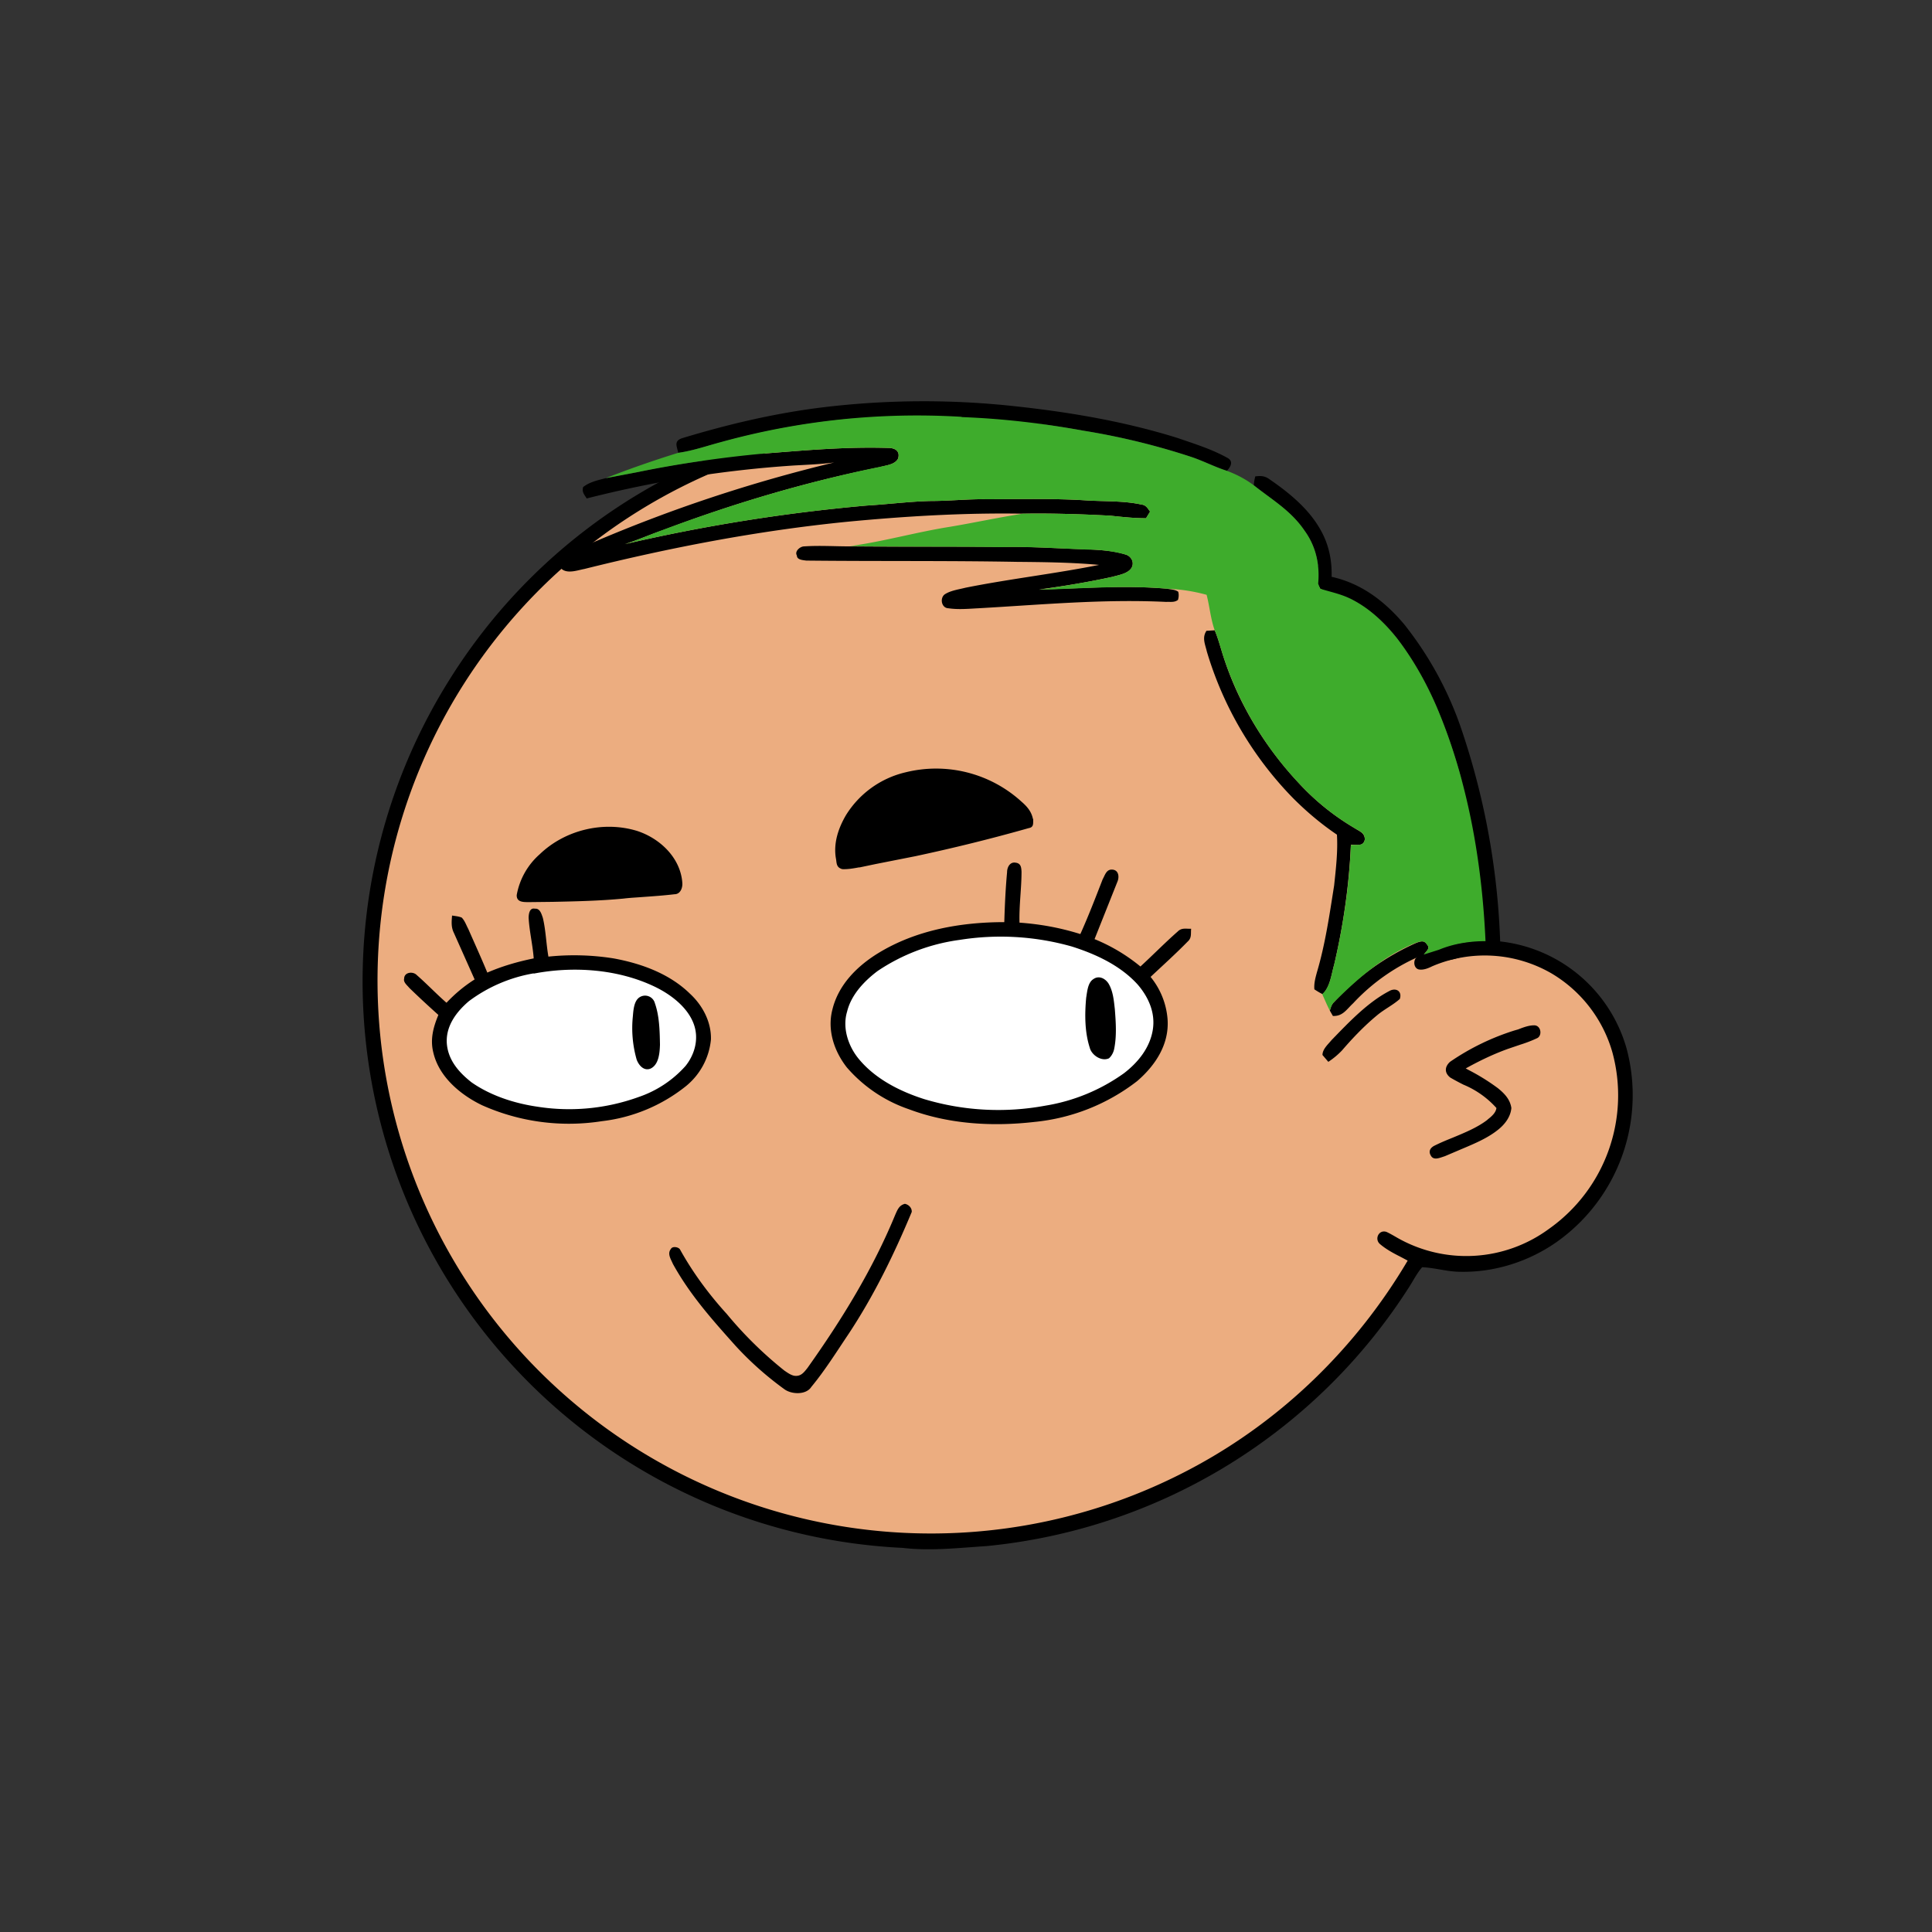 <svg xmlns="http://www.w3.org/2000/svg" viewBox="0 0 762 762" fill="none" shape-rendering="auto"><rect x="0" y="0" width="762" height="762" fill="#333333" stroke="none"/><mask id="viewboxMask"><rect width="762" height="762" rx="0" ry="0" x="0" y="0" fill="#fff" /></mask><g mask="url(#viewboxMask)"><path d="M396 164.8a224.8 224.8 0 0 1 104.8 42.4c6.2 4.9 12.5 9.4 18 15a225.4 225.4 0 0 1 71.8 149 58.5 58.5 0 0 1 50.9 42.2 71 71 0 0 1-27.6 76.5c-11 7.7-24.5 12-38 11.7-5 0-10-1.6-15-1.8-1.9 2.2-3.3 4.9-4.8 7.3A223.3 223.3 0 0 1 389 609.8c-11 .7-21.9 2-33 .7a223.7 223.7 0 0 1-178.8-342.3A223.4 223.4 0 0 1 352 163.5c14.6-1.4 29.4-.3 44 1.3Z" fill="#000"/><path fill-rule="evenodd" clip-rule="evenodd" d="M498.8 213.2A216 216 0 0 0 363 169c-13-.2-26.2 1.6-39 4a218 218 0 0 0-113.6 365.5 218.5 218.5 0 0 0 260.4 40.2c35-18.8 64.2-47.3 84.4-81.5l-3-1.6c-2.8-1.4-5.7-3-8-5-2.2-2-.3-5.8 2.7-4.7 1.5.7 3 1.6 4.4 2.4a55 55 0 0 0 59.6-3.6 64.5 64.5 0 0 0 25-69.8 53.1 53.1 0 0 0-24-31 52.6 52.6 0 0 0-47-2.8c-1.6.8-3.4 1.5-5 1.3-2.5-.2-2.8-4.2-.6-5.2 8-4 16.5-5.6 25.4-6.4a217 217 0 0 0-72-146.4c-4.4-4-8.7-8.1-13.9-11.3Zm107.6 196.2c2-1.2 1.3-5.1-1.4-5-2 0-4.2.8-6.2 1.6l-1.4.4a95.1 95.1 0 0 0-25.5 12.4c-2.2 2-2.2 4.4.1 6.2a92 92 0 0 0 5.2 2.8 36 36 0 0 1 13 9.2c-.2 1.9-2 3.4-3.4 4.5l-.2.2c-3.9 3-8.8 5-13.6 7-2.5 1-4.9 2-7.1 3.1-1.7.8-2.6 2.2-1.6 3.9 1 2 3.2 1.1 5 .5l.6-.2 5.4-2.3c5.4-2.3 11-4.5 15.4-8 2.7-2.1 5.1-5.1 5.4-8.7-.5-3.4-2.7-5.7-5.3-7.8a83 83 0 0 0-11.6-7.2l-1.1-.6c5.4-3 10.8-5.6 16.6-7.7l5-1.7a52 52 0 0 0 6.7-2.6Z" fill="#ecad80"/><g transform="translate(-161 -83)"><path d="M561.9 423.3c1.8.4 1.9 1.9 2 3.5 0 6.7-1 13.4-.8 20.1 8.3.6 16 2 24 4.5 3.2-7.1 6-14.4 8.8-21.6 1-1.8 1.5-4.1 4-3.8 2.4.3 2.6 3 1.8 4.8l-9 22.6a69.9 69.9 0 0 1 18.1 10.8c5-4.6 9.7-9.4 14.7-13.8 1.6-1.6 3.3-1 5.3-1.1-.2 2 .3 3.6-1.4 5.1-4.7 4.8-9.7 9.3-14.6 13.9a30 30 0 0 1 6.7 16.7c.7 9.9-4.8 18.2-12 24.4a78.6 78.6 0 0 1-40.5 16.1c-16.6 1.9-33.8.9-49.5-5A56.4 56.4 0 0 1 495 504c-5-6.4-7.8-14.7-5.7-22.8 2.4-9.9 9.9-17.3 18.3-22.4 14.8-9 32.4-12.1 49.5-12.1.2-6.6.5-13.2 1.1-19.7 0-2 1.2-4.3 3.6-3.7ZM372 441.4c2-.2 2.6 2.2 3.1 3.6 1.2 5 1.3 10.2 2.2 15.3a99 99 0 0 1 25.7.7c10.9 2 22 6 30.1 13.9 5 4.6 8.5 11.2 8.3 18.1a27 27 0 0 1-10 18.5 65 65 0 0 1-33 13.7 84 84 0 0 1-47.3-6.3c-8.5-4.1-17-11.2-19.2-20.8-1.3-5.2 0-10 2-14.8-3.9-3.5-7.7-7-11.5-10.7-.8-1-2.4-2.2-2-3.6 0-2.6 3.5-3 5-1.4 4 3.5 7.7 7.4 11.7 10.9 3.4-3.6 7-6.6 11.1-9.2l-8.2-18.4c-1.1-2.2-.9-4.4-.7-6.8 1.2.2 2.6.3 3.8.8 1.2 1.2 1.8 3 2.6 4.5 2.5 5.7 5.1 11.4 7.5 17.2 6-2.6 12-4.3 18.3-5.6-.4-5.4-1.7-10.6-2-16 0-1.6.4-4.1 2.5-3.6Z" fill="#000"/><path d="M539.5 453.7a103 103 0 0 1 44.2 2.6c9.5 3 19.2 7.5 26 15 4.3 5 7 11.1 6 17.7-1.1 7.2-5.8 13-11.4 17.3a73.5 73.5 0 0 1-31.1 12.8 101.6 101.6 0 0 1-47.7-2.6c-9.4-3-19-7.8-25.5-15.5-4.3-5-6.9-12.4-4.9-19 1.6-6.6 6.7-12 12-16a76 76 0 0 1 32.4-12.3ZM371.5 467c15.6-3 33-1.8 47.4 5 6.4 3 13.4 8.2 15.8 15.1 2 5.7.3 11.8-3.3 16.3a43.5 43.5 0 0 1-18.6 12.3 80.5 80.5 0 0 1-39.8 3.8c-9-1.3-18.4-4.3-26-9.6-5.1-4-9.5-9-9.8-15.9-.2-6.6 3.9-12 8.7-16.1a59.4 59.4 0 0 1 25.6-11Z" fill="#fff"/><path d="M592.2 469.2c2.2-1.6 4.7-.3 6 1.7 1.8 3 2.1 6.6 2.5 10.1.4 5.2.8 10.7-.3 15.9-.3 1.3-1 2.6-2 3.5-3 1.4-6.9-1.3-7.6-4.2-2-6.2-2-13.2-1.4-19.7.4-2.3.6-5.9 2.8-7.3ZM413.3 476.3a4 4 0 0 1 6 2.4c1.8 5.1 1.9 11 2 16.3-.1 3.1-.4 8-3.8 9.5-2.6 1-4.6-1.4-5.4-3.6a45.1 45.1 0 0 1-1.5-17c.2-2.3.4-6.2 2.7-7.6Z" fill="#000"/></g><g transform="translate(-161 -83)"><path d="M568.4 406c-.6-3-2.4-5-4.6-6.9a50 50 0 0 0-45.6-11.5 37.8 37.8 0 0 0-23.6 17c-2.9 5-4.8 10.6-4 16.4l.2 1.2c.2 1.7.3 3 2.4 3.6 2.2.1 4.4-.3 6.6-.7h.3l6.2-1.3 15.7-3.1c15-3.2 30-6.9 44.8-11.1 1.8-.3 1.7-1.6 1.7-3v-.6ZM430.1 431c-.8-9.8-8.9-17.4-17.9-20.3-13.2-4-28.3-.4-38.3 9.2a28 28 0 0 0-9.1 16.1c-.1 2.7 2.3 2.8 4.4 2.8h.8l9-.1c9.4-.2 18.7-.4 28-1.3 2.4-.3 4.8-.4 7.3-.6 4.2-.3 8.5-.6 12.7-1.1 2.4 0 3.3-2.6 3.1-4.6Z" fill="#000"/></g><g transform="translate(-161 -83)"><path d="M517.9 557.8c1.5.3 2.8 1.6 2.7 3.2-7 16.8-15 33.2-25.1 48.4-4.7 7-9.2 14.2-14.5 20.6-2.1 3.3-8 3-10.8.8-6.9-5-13.3-10.7-19-16.9-9.3-10.4-18-20.1-24.8-32.4-.8-1.9-2.3-4-.8-5.9.6-1.2 3-.8 3.6.2 5.1 9.2 11.4 17.7 18.5 25.5a154 154 0 0 0 22.7 22.3c1.2.8 2.4 1.7 3.8 2 2.6.4 3.8-1.2 5.3-3.1 13.5-19 25.7-38.8 34.6-60.4.9-2 1.5-3.7 3.8-4.3Z" fill="#000"/></g><g transform="translate(-161 -83)"></g><g transform="translate(-161 -83)"></g><g transform="translate(-161 -83)"><g fill="#000"><path d="M562 243.3c21.2 2.3 42.8 6 63.3 12.4 6.7 2.3 13.8 4.5 20 8 2.3 1.4 1 3.5-.4 5-4.8-1.6-9.3-3.9-14.1-5.5a278 278 0 0 0-42.3-10.3c-16-2.9-32-4.8-48.2-5.4a290.6 290.6 0 0 0-95 10c-5.7 1.4-11 3.3-16.8 4.1-.5-2.5-1.8-4.5 1.3-5.7 18.4-5.6 37.1-10 56.2-12.3a331 331 0 0 1 76-.3Z"/><path d="M512 259.7c2.6.2 4 1.7 3.2 4.2-1.3 2.4-4.7 2.6-7 3.3-29.4 5.9-58 14.4-86 25-5 1.7-9.7 3.8-14.7 5.4a690 690 0 0 1 95.3-15.2c8.4-.5 16.8-1.6 25.2-1.8 7.4 0 14.6-.8 22-.7 13.3 0 26.7-.4 40 .5 7 .4 14.4.1 21.2 1.6 1.8.2 2.4 1.4 3.4 2.8l-1.6 2.6c-4.7 0-9.3-.5-14-1-11.5-.6-23-1-34.6-.8-23.1-.4-46.4 1-69.4 3.2-35 3.5-69.4 10.1-103.5 18.6-2.7.5-6.6 2-9 0-.5-1.3-.8-3.5.5-4.4 3.3-2.5 7.5-4 11.3-5.8a591.6 591.6 0 0 1 95.7-31.8c-5.3.7-10.7.9-16 1.2a450.6 450.6 0 0 0-81.6 13c-.9-1.5-2-2.5-1.4-4.5 2.5-2 5.8-2.7 8.9-3.5l12.6-2.4c16.4-3.6 33-5.5 49.7-7.3 16.5-1.3 32.9-2.8 49.9-2.2ZM656 270.9c2.4-.3 3.9-.2 5.8 1.2 7.3 5 14.8 11.1 19.4 18.8 3.7 6 5.2 12.6 5 19.6 11.8 2.6 21 9.7 28.6 18.7a137.3 137.3 0 0 1 22.9 42.3 292 292 0 0 1 15 83.5c.1 2.2-.7 4-2.9 4.5-3.9.2-7.7-.2-11.6.8-2.7.5-6 2-8.7 1.3-.4-1.3-.8-2.6-1-4 5.8-2.4 12-3.4 18.4-3.4-1.5-31.3-7-63.8-19.4-92.7-4-9.4-9.2-18.5-15.4-26.6a56.6 56.6 0 0 0-17.6-15.3c-4-2.2-8.3-3-12.8-4.4l-.8-2c.7-7.5-.9-14.7-5.3-20.8-5.4-8-12.8-12.2-20.1-18 .1-1.2.3-2.4.6-3.5Z"/><path d="M478.2 298.5c6-.4 12 0 18 0 20 .2 39.9 0 59.8.2 11.7-.2 23.3.7 35 1 4.8.3 9.7.6 14.2 2.1 2.2.8 3.3 3.3 2 5.3-1.5 2.2-5 2.7-7.4 3.4-9.6 2.1-19.3 3.7-29 5 16.7-.4 33.9-1.8 50.5-.3 1.4.3 3.2.3 4.4 1.2.3 1.1.2 2.2-.1 3.2-1.4 1.1-3 .7-4.6.8-24.9-1.2-49.2 1.1-74 2.5-4 .2-8 .6-12 0-2.6-.1-3.4-3.8-1.5-5.4 2.3-1.6 5.6-2 8.3-2.7 17.5-3.5 35.2-5.5 52.7-9-10.8-1-21.7-1.1-32.5-1.2-27.7-.5-55.4-.2-83-.5-1.4-.2-3.7-.3-3.7-2-1-1.6 1.2-3.6 2.9-3.6ZM636.8 331.8l3.3-.2c1.6 3.8 2.5 7.7 3.8 11.5 6 18.1 16.3 34.8 29.3 48.7a96 96 0 0 0 22.2 17.9c1.8 1.2 3.9 1.8 3.9 4.4-.6 3-3.2 1.9-5.5 2.1-.7 15.9-3 31.9-6.6 47.3-1.1 3.8-1.6 8.9-4.6 11.6a31 31 0 0 1-3.2-1.9c-.2-2.3.4-4.5 1-6.7 3.3-11.1 5-22.9 6.8-34.3.7-6.6 1.5-13.4 1.1-20-6.2-4.2-11.9-9-17.2-14.3A139.7 139.7 0 0 1 637 340c-.7-3-2-5.5-.1-8.3ZM723.6 455.3c1.8 1.7-.1 2.9-1.1 4.2a78.3 78.3 0 0 0-27.8 19.2c-2.6 2.4-4.1 5.2-8 5l-1.2-2.1c.4-1.3.7-2.5 1.7-3.4a97.8 97.8 0 0 1 32.6-23.4c1.5-.5 2.8-1 3.9.5ZM709.5 473.6c2.6-1 4.5.7 3.6 3.4-2.7 2.4-6 4-8.8 6.3-5.1 4.2-9.7 9-14 14a31 31 0 0 1-5.4 4.5l-2.3-2.7c0-2.3 2.2-4.2 3.6-5.9 6.8-7 14.5-15.2 23.3-19.6Z"/></g><path d="M540.3 247.5c16.2.6 32.3 2.5 48.2 5.4a278 278 0 0 1 42.3 10.3c4.8 1.6 9.3 4 14.1 5.5 3.8 1.4 7.4 3.3 10.6 5.7 7.3 5.8 14.7 10 20.1 18 4.4 6.1 6 13.3 5.3 20.8l.8 2c4.5 1.4 8.8 2.2 12.8 4.4 7 3.6 12.7 9.2 17.6 15.3 6.2 8.1 11.3 17.2 15.4 26.6 12.4 29 18 61.4 19.4 92.7-6.4 0-12.6 1-18.4 3.4l-6 1.9c1-1.3 2.9-2.5 1.1-4.2-1-1.5-2.3-1-3.8-.6-13 5.2-22.9 13.9-32.6 23.5-1 1-1.3 2.1-1.7 3.4-1.1-2.1-2-4.3-3-6.5 3.1-2.7 3.6-7.8 4.7-11.6 3.6-15.4 6-31.4 6.6-47.2 2.3-.3 4.9.7 5.5-2.2 0-2.7-2-3.2-3.9-4.4a96 96 0 0 1-22.2-17.9 134.3 134.3 0 0 1-29.3-48.7c-1.3-3.8-2.2-7.7-3.8-11.5-1.6-4.4-2-9.4-3.2-14a68.4 68.4 0 0 0-15.6-2.4c-16.6-1.5-33.8 0-50.5.4 9.7-1.4 19.4-3 29-5.1 2.4-.7 5.9-1.2 7.4-3.4 1.3-2 .2-4.5-2-5.3a54.3 54.3 0 0 0-14.2-2c-11.7-.4-23.3-1.3-35-1-20-.3-39.9-.1-59.8-.4 13.2-1.8 26.1-5.5 39.3-7.6 9.6-1.6 19.2-3.7 28.9-5.2a494 494 0 0 1 34.6.8c4.7.5 9.3 1 14 1l1.6-2.6c-1-1.4-1.6-2.6-3.4-2.8-6.8-1.5-14.2-1.2-21.2-1.6-13.3-.9-26.7-.5-40-.5-7.4-.1-14.6.7-22 .7-8.4.2-16.8 1.3-25.2 1.8a690 690 0 0 0-95.3 15.2c5-1.6 9.8-3.7 14.7-5.5 28-10.5 56.6-19 86-25 2.3-.6 5.7-.8 7-3.2.8-2.5-.6-4-3.1-4.2-17-.6-33.4.9-50 2.2a462.4 462.4 0 0 0-49.6 7.3l-12.6 2.4c9.4-3.7 18.9-7 28.6-10 5.8-.8 11.1-2.7 16.7-4.2a290.6 290.6 0 0 1 95.1-10Z" fill="#3eac2c"/></g><g transform="translate(-161 -83)"></g></g></svg>